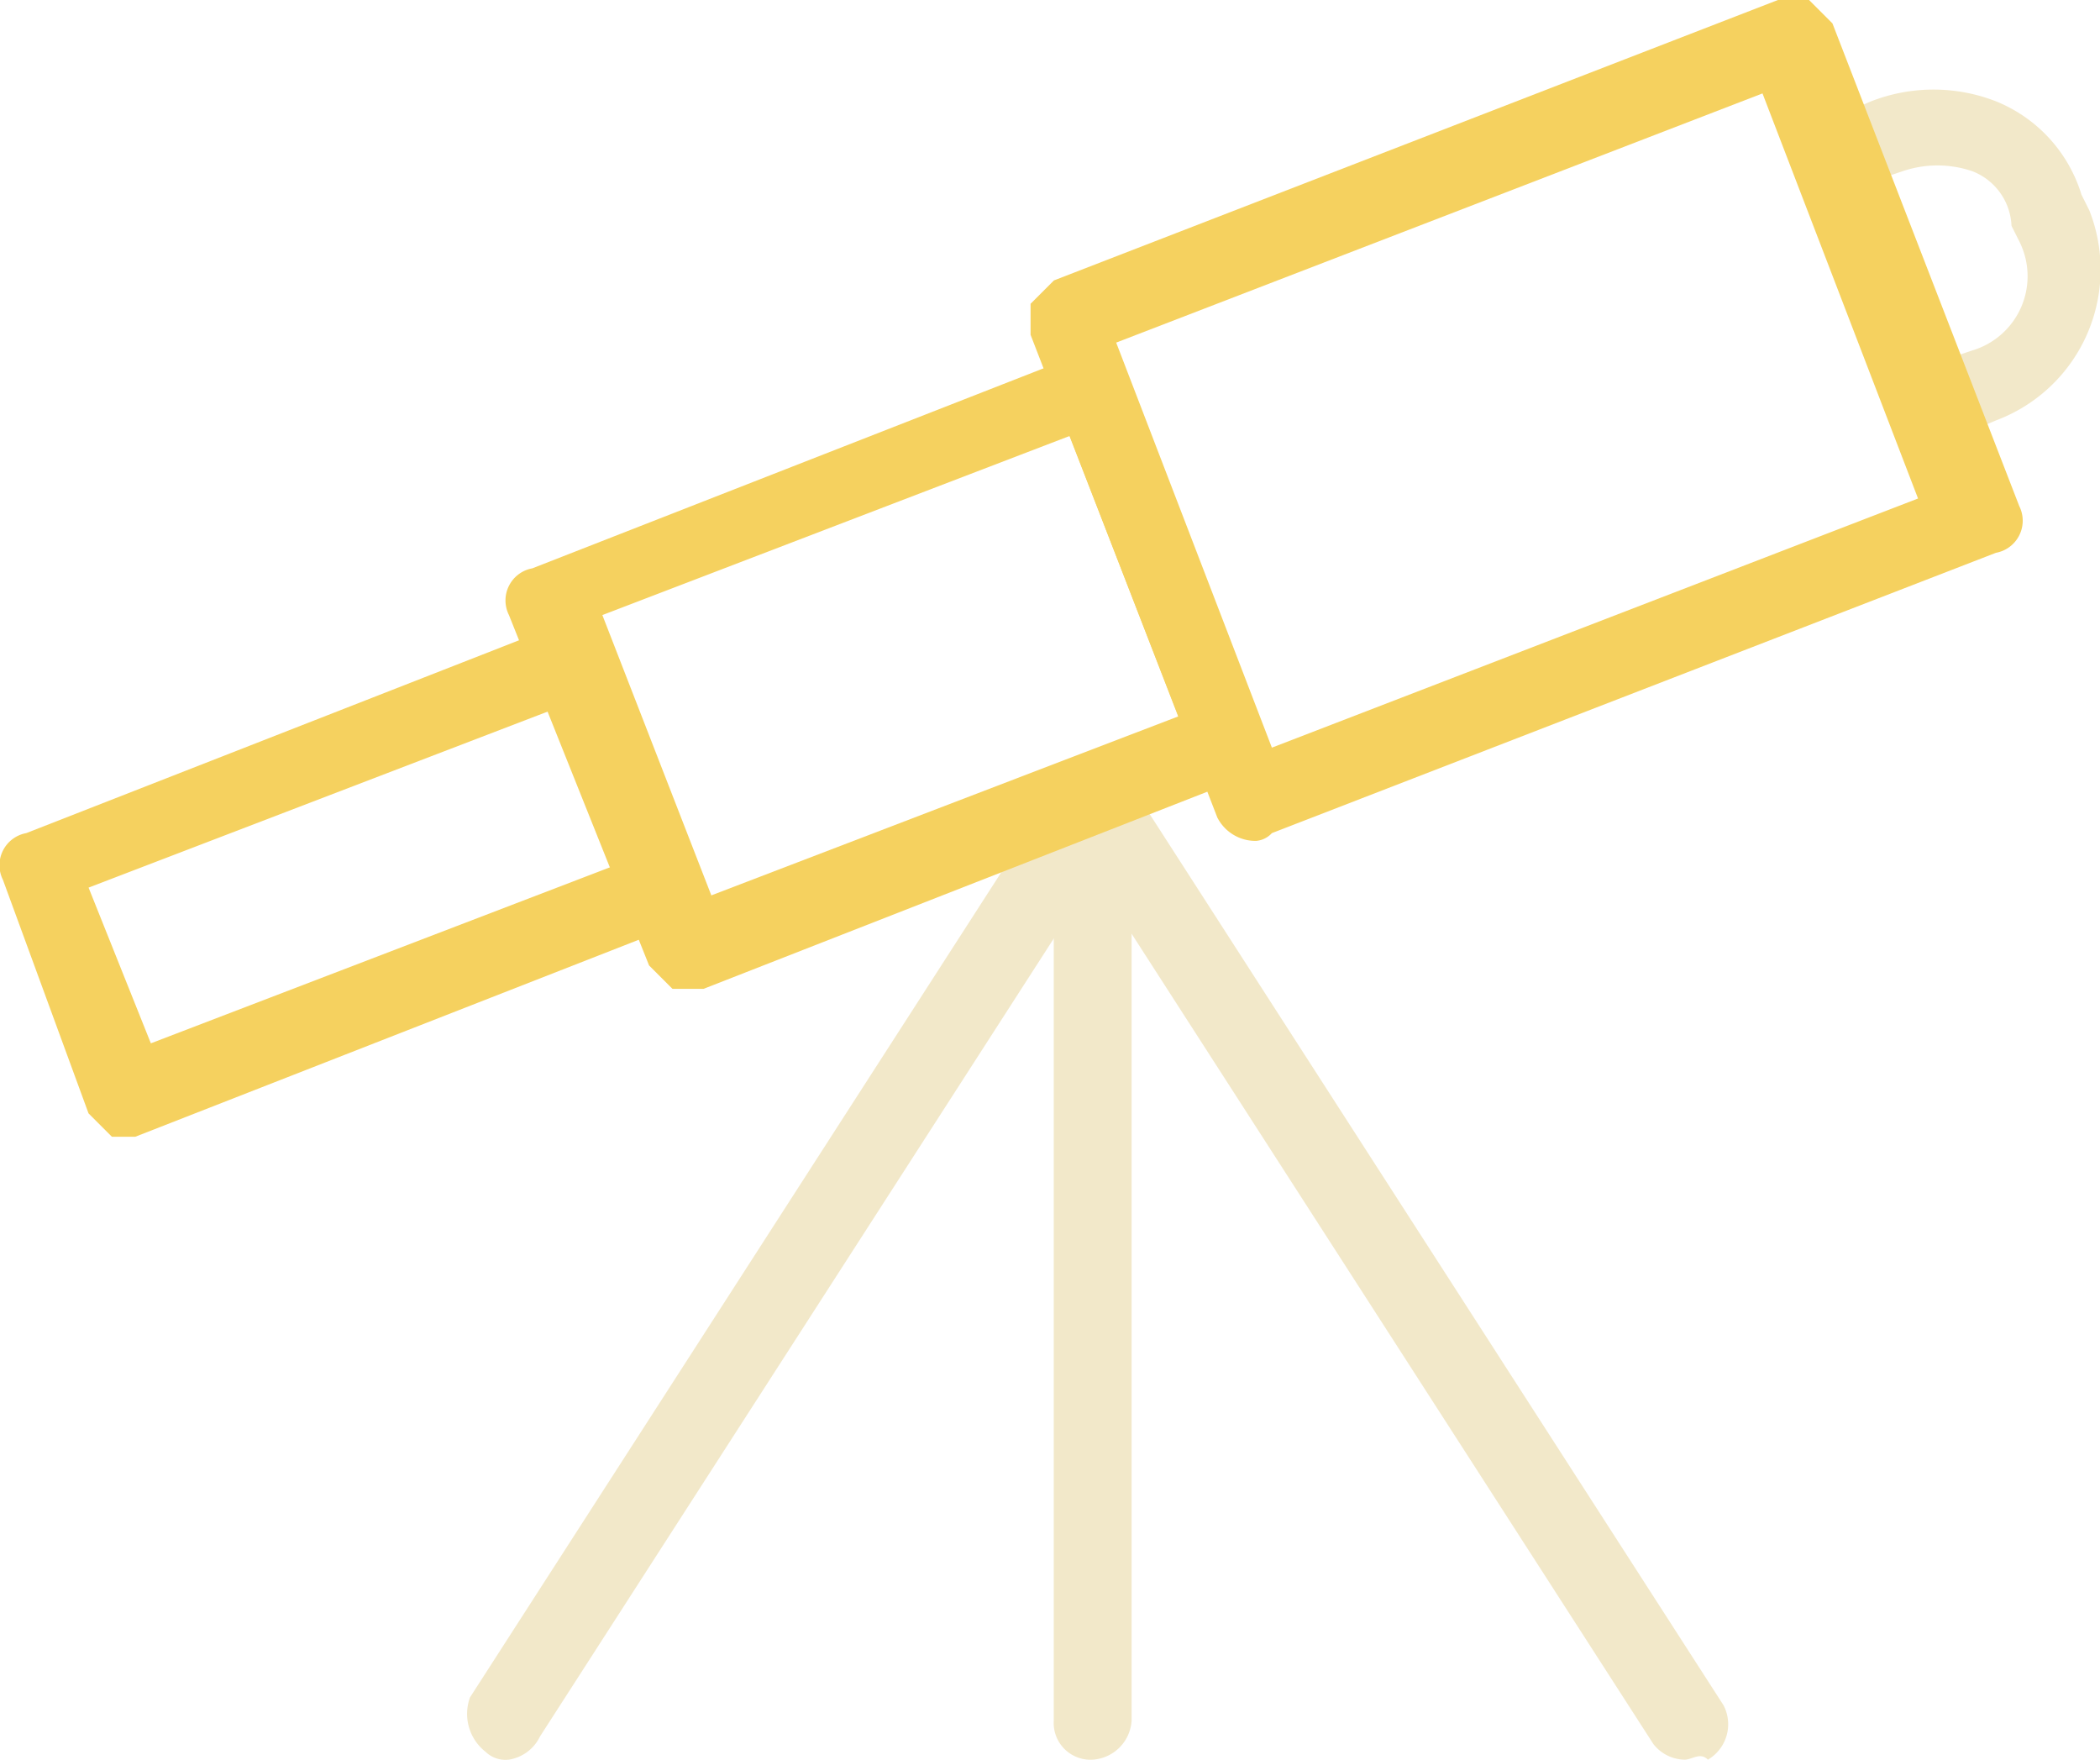 <svg xmlns="http://www.w3.org/2000/svg" width="56" height="46.919" viewBox="0 0 56 46.919">
  <g id="Frame_3" data-name="Frame 3" transform="translate(0 -5)">
    <path id="Caminho_13" data-name="Caminho 13" d="M29.142,51.919A.981.981,0,0,1,28.1,50.881v-24.5a1.038,1.038,0,1,1,2.076,0v24.5A1.112,1.112,0,0,1,29.142,51.919Z" fill="#f2e8c9"/>
    <path id="Caminho_14" data-name="Caminho 14" d="M44.921,51.919a1.079,1.079,0,0,1-.83-.415l-15.778-24.5a1.094,1.094,0,0,1,.415-1.453c.623-.415,1.038-.208,1.453.415l15.778,24.5a1.094,1.094,0,0,1-.415,1.453C45.336,51.711,45.128,51.919,44.921,51.919Z" fill="#f2e8c9"/>
    <path id="Caminho_15" data-name="Caminho 15" d="M13.572,51.918a.763.763,0,0,1-.623-.208,1.284,1.284,0,0,1-.415-1.453l15.778-24.5a1.284,1.284,0,0,1,1.453-.415,1.284,1.284,0,0,1,.415,1.453L14.4,51.3A1.113,1.113,0,0,1,13.572,51.918Z" fill="#f2e8c9"/>
    <path id="Caminho_16" data-name="Caminho 16" d="M51.564,16.833a1.142,1.142,0,0,1-1.038-.623l-2.7-6.643a.87.87,0,0,1,.623-1.246L49.9,7.7a4.584,4.584,0,0,1,3.322,0,3.917,3.917,0,0,1,2.284,2.491l.208.415a4.294,4.294,0,0,1-2.491,5.605l-1.453.623ZM50.111,9.775l1.868,4.775.623-.208a2.065,2.065,0,0,0,1.246-2.906l-.208-.415A1.634,1.634,0,0,0,52.6,9.567a2.88,2.88,0,0,0-1.868,0Z" fill="#f2e8c9"/>
    <path id="Caminho_17" data-name="Caminho 17" d="M3.4,35.31H2.984l-.623-.623L.078,28.459A.87.87,0,0,1,.7,27.214l14.325-5.605a.87.87,0,0,1,1.246.623l2.284,6.021v.83l-.623.623L3.607,35.31ZM2.362,28.667l1.661,4.152,12.456-4.775-1.661-4.152Z" fill="#f5d15f"/>
    <path id="Caminho_18" data-name="Caminho 18" d="M18.347,31.366h-.415l-.623-.623L13.572,21.4a.87.87,0,0,1,.623-1.246L28.52,14.55h.83l.623.623,3.737,9.342a.87.87,0,0,1-.623,1.246L18.762,31.366ZM16.063,21.4l2.906,7.474L31.426,24.1,28.52,16.626Z" fill="#f5d15f"/>
    <path id="Caminho_19" data-name="Caminho 19" d="M33.5,27.421a1.142,1.142,0,0,1-1.038-.623L27.482,13.927V13.1l.623-.623L47.412,5h.83l.623.623,4.982,12.871a.87.87,0,0,1-.623,1.246L33.917,27.214A.643.643,0,0,1,33.5,27.421ZM29.765,14.135l4.152,10.8,17.231-6.643L47,7.491Z" fill="#f5d15f"/>
  </g>
</svg>

